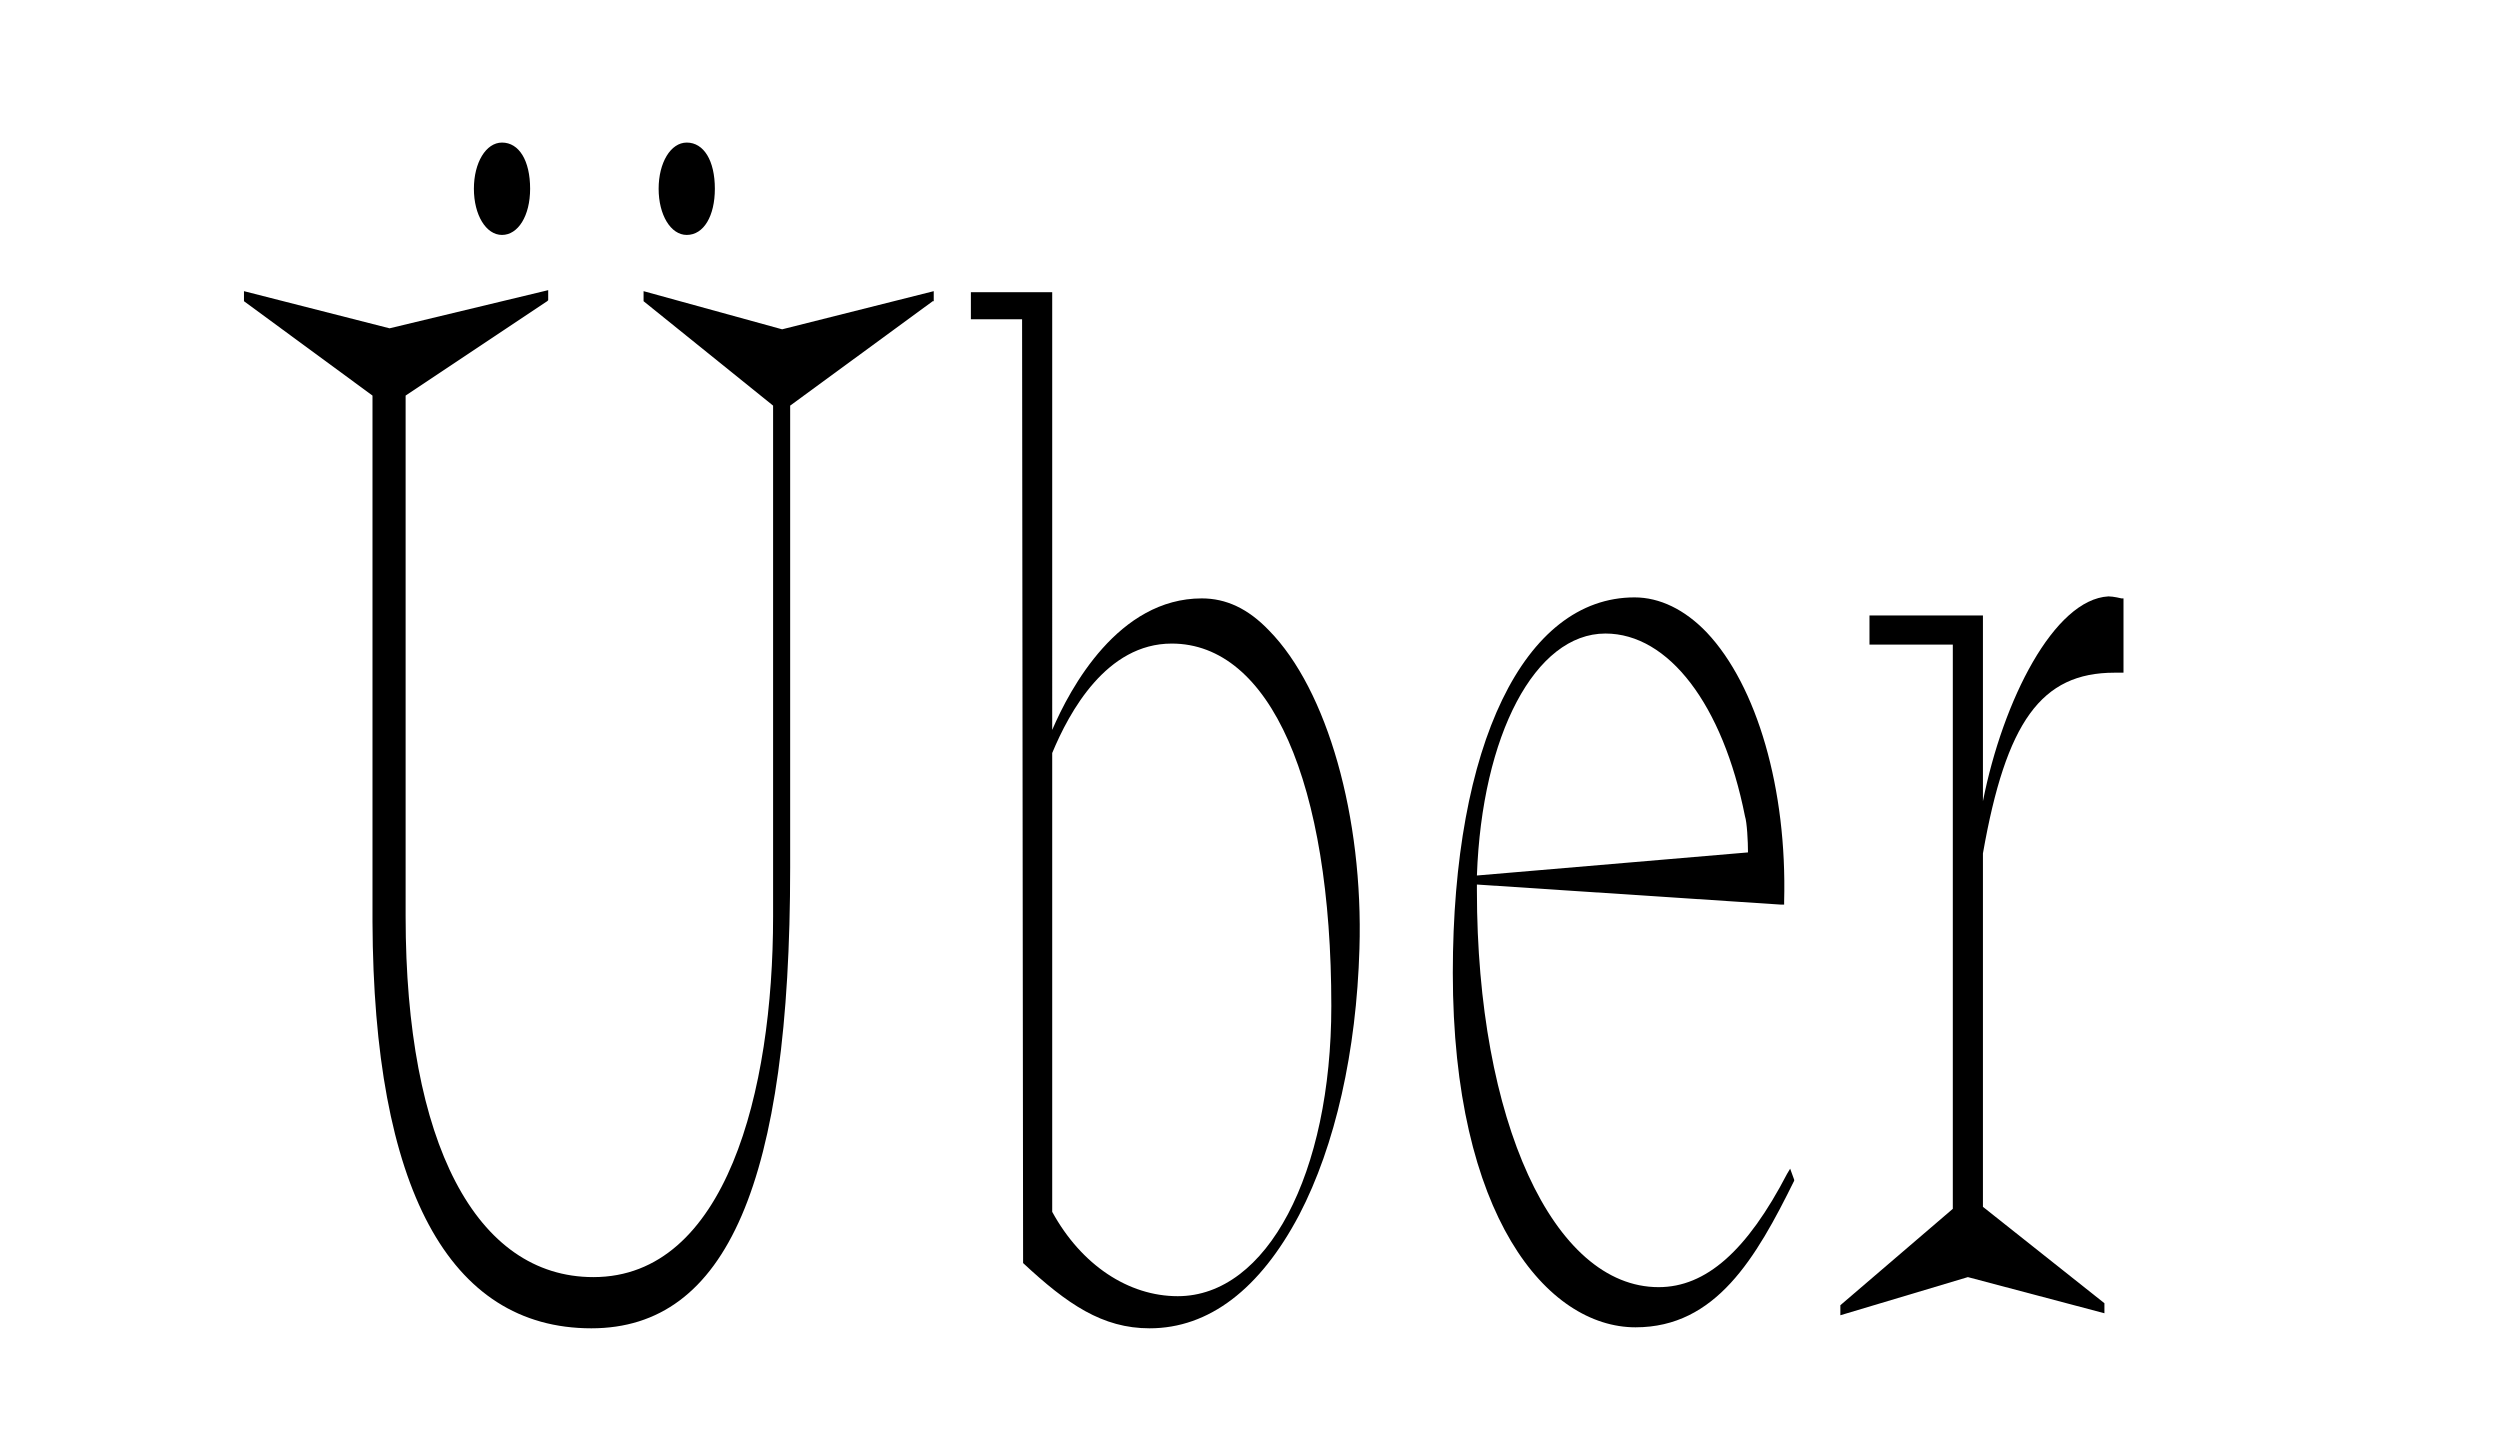 <?xml version="1.0" encoding="utf-8"?>
<!-- Generator: Adobe Illustrator 25.2.1, SVG Export Plug-In . SVG Version: 6.00 Build 0)  -->
<svg version="1.1" id="Layer_1" xmlns="http://www.w3.org/2000/svg" xmlns:xlink="http://www.w3.org/1999/xlink" x="0px" y="0px"
	 viewBox="0 0 249 144" style="enable-background:new 0 0 249 144;" xml:space="preserve">
<style type="text/css">
	.st0{fill:#FFFFFF;}
	.st1{fill:#C9CA9E;}
</style>
<g>
	<path d="M52.8,18.8c0-2.8-1.1-4.6-2.8-4.6c-1.6,0-2.8,2-2.8,4.6c0,2.6,1.2,4.6,2.8,4.6C51.6,23.4,52.8,21.5,52.8,18.8z"/>
	<path d="M71.2,18.8c0-2.8-1.1-4.6-2.8-4.6c-1.6,0-2.8,2-2.8,4.6c0,2.6,1.2,4.6,2.8,4.6C70.1,23.4,71.2,21.5,71.2,18.8z"/>
	<path d="M58.9,132.3c13.5,0,19.8-14.6,19.8-45.9v-46l14.2-10.4L93,30v-1l-15.1,3.8L64.1,29v1L77,40.4v50.9
		c0,17.4-4.7,35.9-17.9,35.9c-11.7,0-18.7-13.4-18.7-35.9V39.4l14.1-9.4l0.1-0.1v-1l-15.8,3.8L24.3,29v1l12.8,9.4v52.4
		C37.2,118.3,44.7,132.3,58.9,132.3z"/>
	<path d="M101.9,125.8c4.4,4.1,7.9,6.5,12.6,6.5c5.9,0,11-3.9,14.9-11.3c3.6-6.9,5.7-16.3,6-26.5c0.4-13.1-3.2-25.8-9-31.7
		c-2.1-2.2-4.3-3.2-6.7-3.2c-8.3,0-13.1,8.9-14.9,13.1V29.1h-8.1v2.7h5.1L101.9,125.8L101.9,125.8z M116.7,64.1
		c9.8,0,15.9,13.8,15.9,36.1c0,16.7-6.4,28.9-15.3,28.9c-4.9,0-9.6-3.1-12.5-8.4V75C106.5,70.9,110.2,64.1,116.7,64.1z"/>
	<path d="M178,116.9c-4,7.7-8.1,11.3-12.8,11.3c-10.5,0-18.1-16.6-18.1-39.5v-0.6l30.3,2l0.3,0l0-0.3C178,78.6,175,68.3,170,63
		c-2.2-2.3-4.7-3.5-7.2-3.5c-11,0-18.1,14.7-18.1,37.4c0,24.2,9.4,35.3,18.2,35.3c8,0,12-6.9,15.8-14.6l0-0.1l-0.4-1.1L178,116.9z
		 M147.1,87.2c0.5-14,5.8-24.1,12.8-24.1c6.3,0,11.7,7.1,13.9,18.2c0.2,0.6,0.3,2.5,0.3,3.6L147.1,87.2z"/>
	<path d="M209.6,130.8v-1l-12.1-9.6l0-35.2c2.3-13.1,5.8-18,13.1-18h0.9v-7.4l-0.2,0c0,0-0.8-0.2-1.3-0.2c0,0,0,0,0,0
		c-5.4,0.3-10.5,10.3-12.5,20.4V61.3h-11.3v2.9h8.3v56.2l-11.2,9.6v1l12.7-3.8L209.6,130.8z"/>
</g>
</svg>
